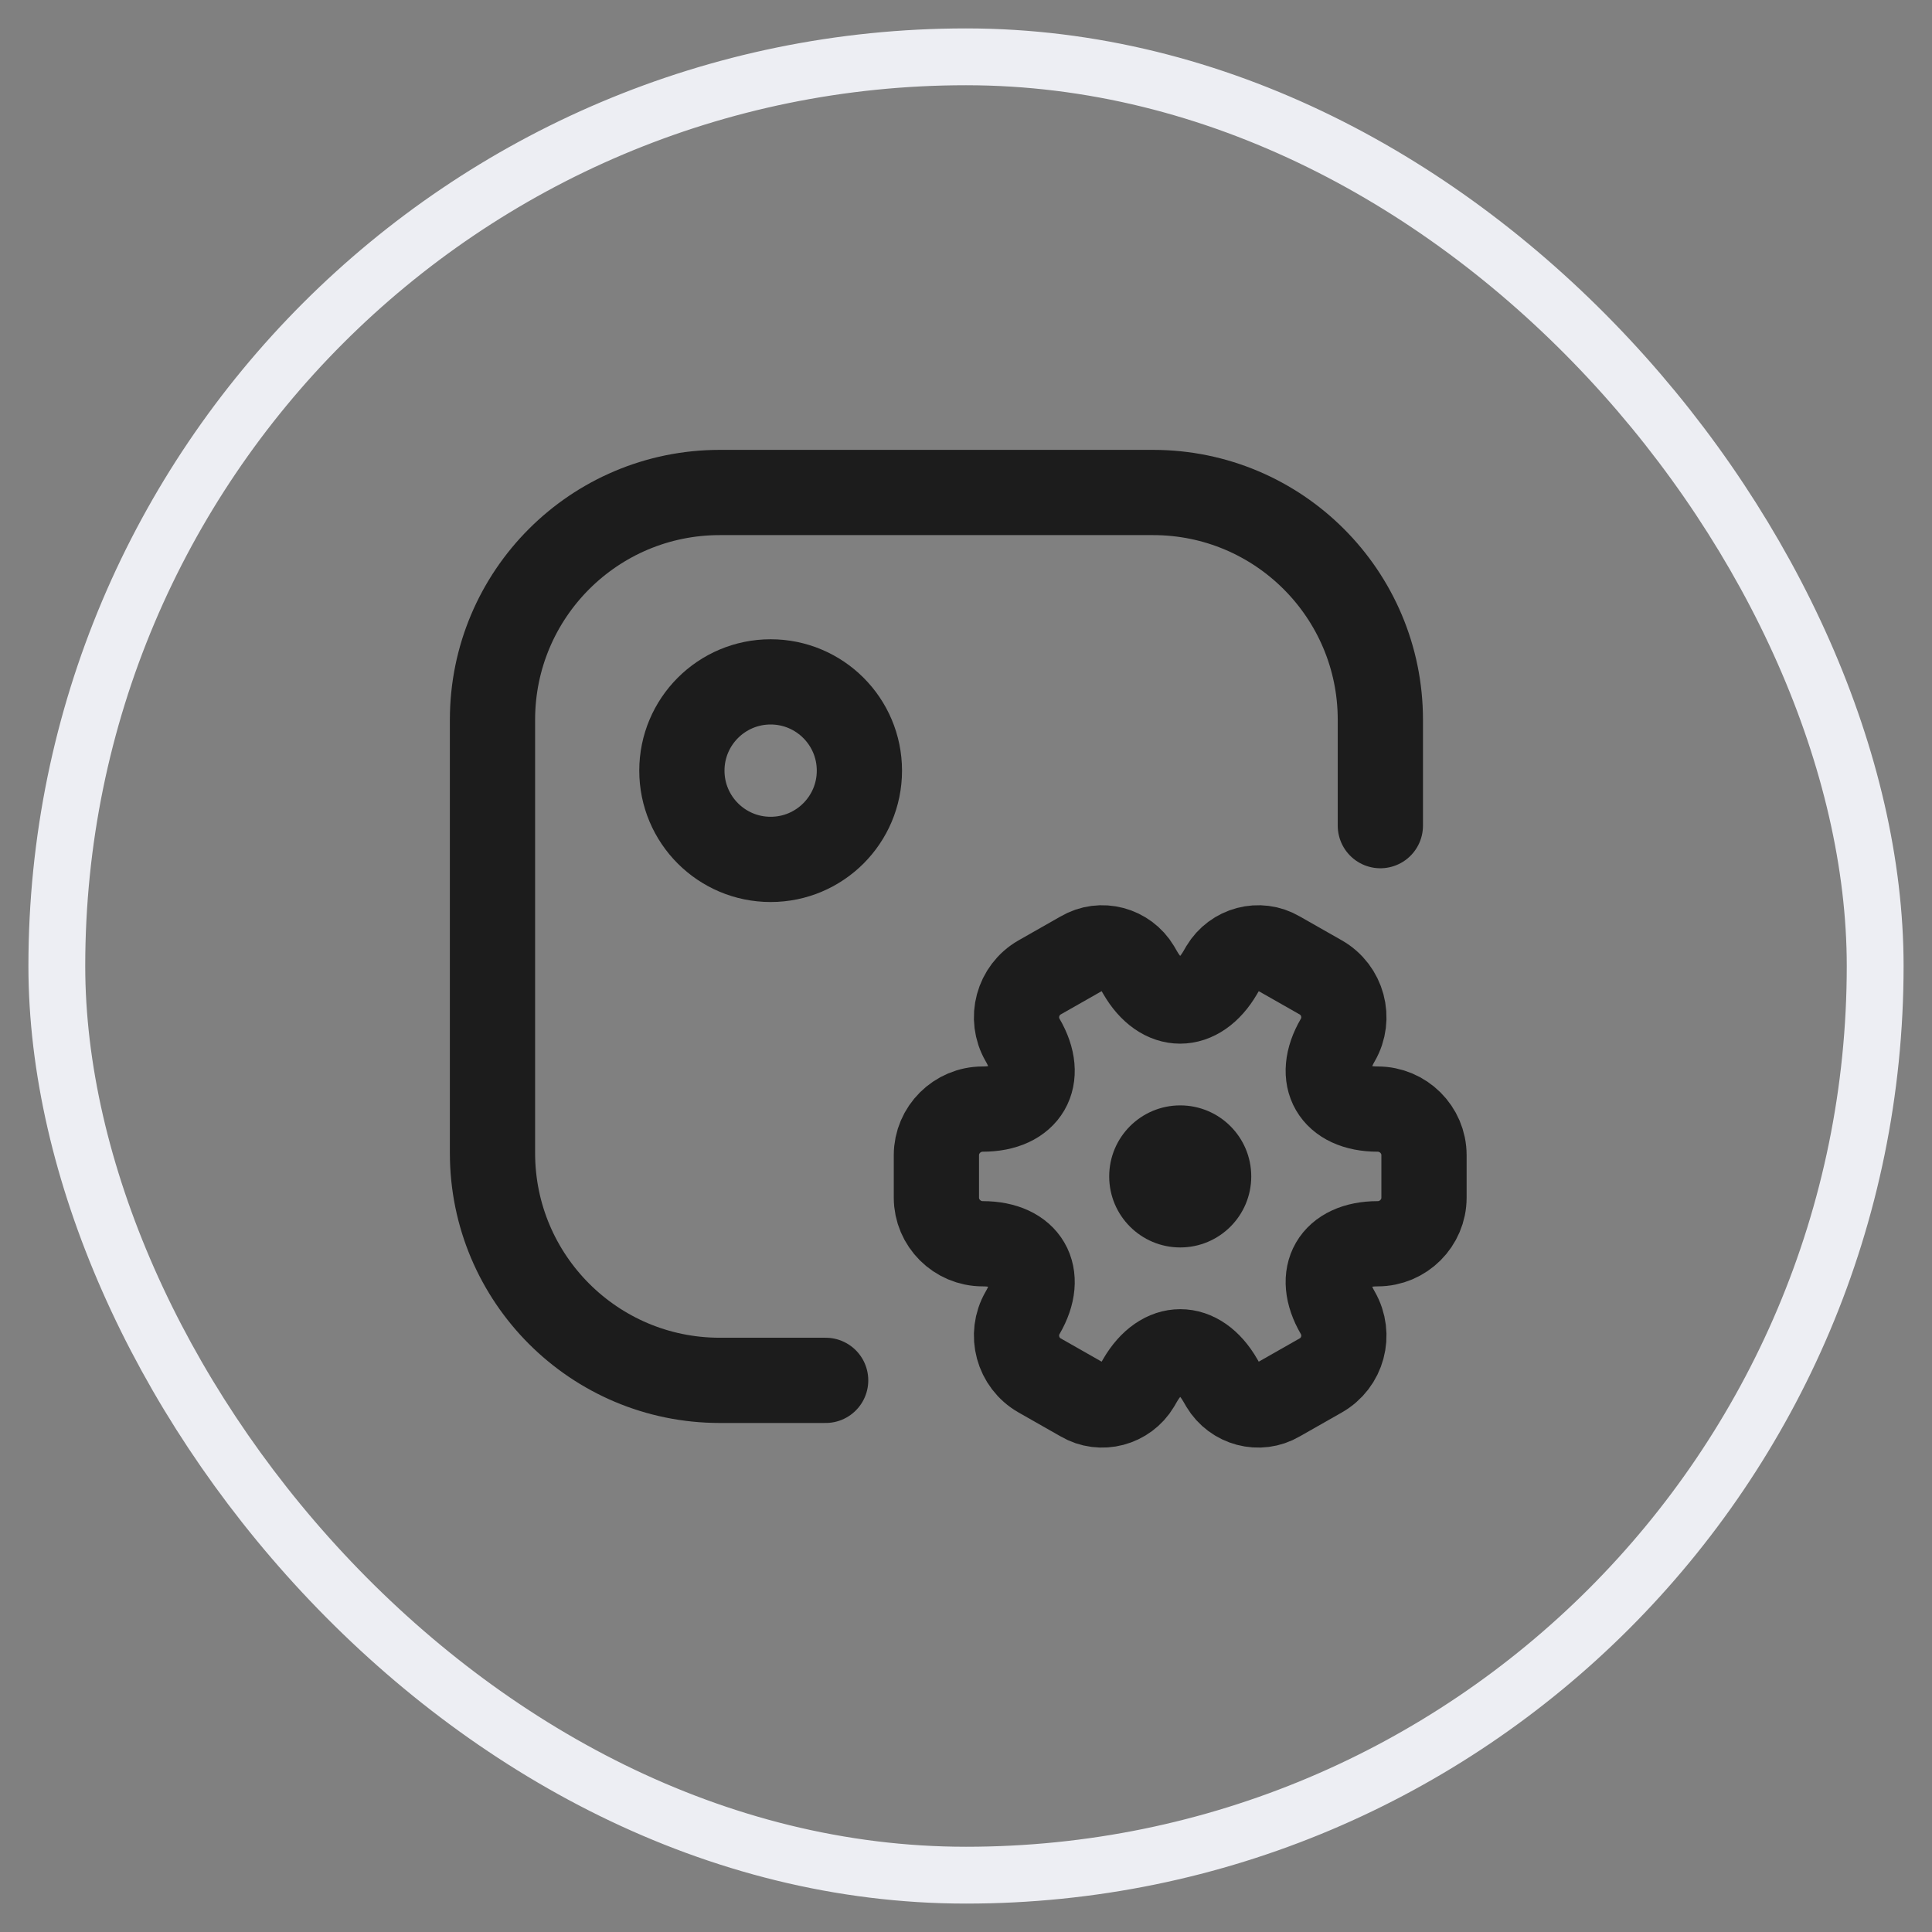 <svg width="34" height="34" viewBox="0 0 34 34" fill="none" xmlns="http://www.w3.org/2000/svg">
<rect x="0" y="0" width="34" height="34" fill="#808080" stroke="none"/>
<rect x="1" y="1" width="32" height="32" rx="16" stroke="#EDEEF3"/>
<path d="M14.53 24.292H12.667C10.457 24.292 8.667 22.501 8.667 20.292V12.667C8.667 10.457 10.457 8.667 12.667 8.667H20.292C22.501 8.667 24.292 10.457 24.292 12.667V14.53" stroke="#1C1C1C" stroke-width="1.5" stroke-linecap="round"/>
<circle cx="13.562" cy="13.562" r="1.562" stroke="#1C1C1C" stroke-width="1.5"/>
<circle cx="20.77" cy="20.703" r="1.25" fill="#1C1C1C"/>
<path d="M16.479 20.328C16.479 19.885 16.844 19.518 17.294 19.518C18.07 19.518 18.387 18.973 17.997 18.304C17.774 17.92 17.907 17.422 18.297 17.2L19.039 16.778C19.378 16.578 19.816 16.697 20.017 17.034L20.064 17.115C20.45 17.784 21.085 17.784 21.475 17.115L21.522 17.034C21.724 16.697 22.161 16.578 22.5 16.778L23.242 17.2C23.632 17.422 23.765 17.92 23.542 18.304C23.152 18.973 23.469 19.518 24.245 19.518C24.692 19.518 25.06 19.881 25.06 20.328V21.078C25.06 21.521 24.696 21.888 24.245 21.888C23.469 21.888 23.152 22.433 23.542 23.102C23.765 23.49 23.632 23.985 23.242 24.206L22.5 24.628C22.161 24.828 21.724 24.709 21.522 24.372L21.475 24.291C21.089 23.622 20.454 23.622 20.064 24.291L20.017 24.372C19.816 24.709 19.378 24.828 19.039 24.628L18.297 24.206C17.907 23.985 17.774 23.486 17.997 23.102C18.387 22.433 18.07 21.888 17.294 21.888C16.844 21.888 16.479 21.521 16.479 21.078V20.328Z" stroke="#1C1C1C" stroke-width="1.5" stroke-linecap="round" stroke-linejoin="round"/>
</svg>
